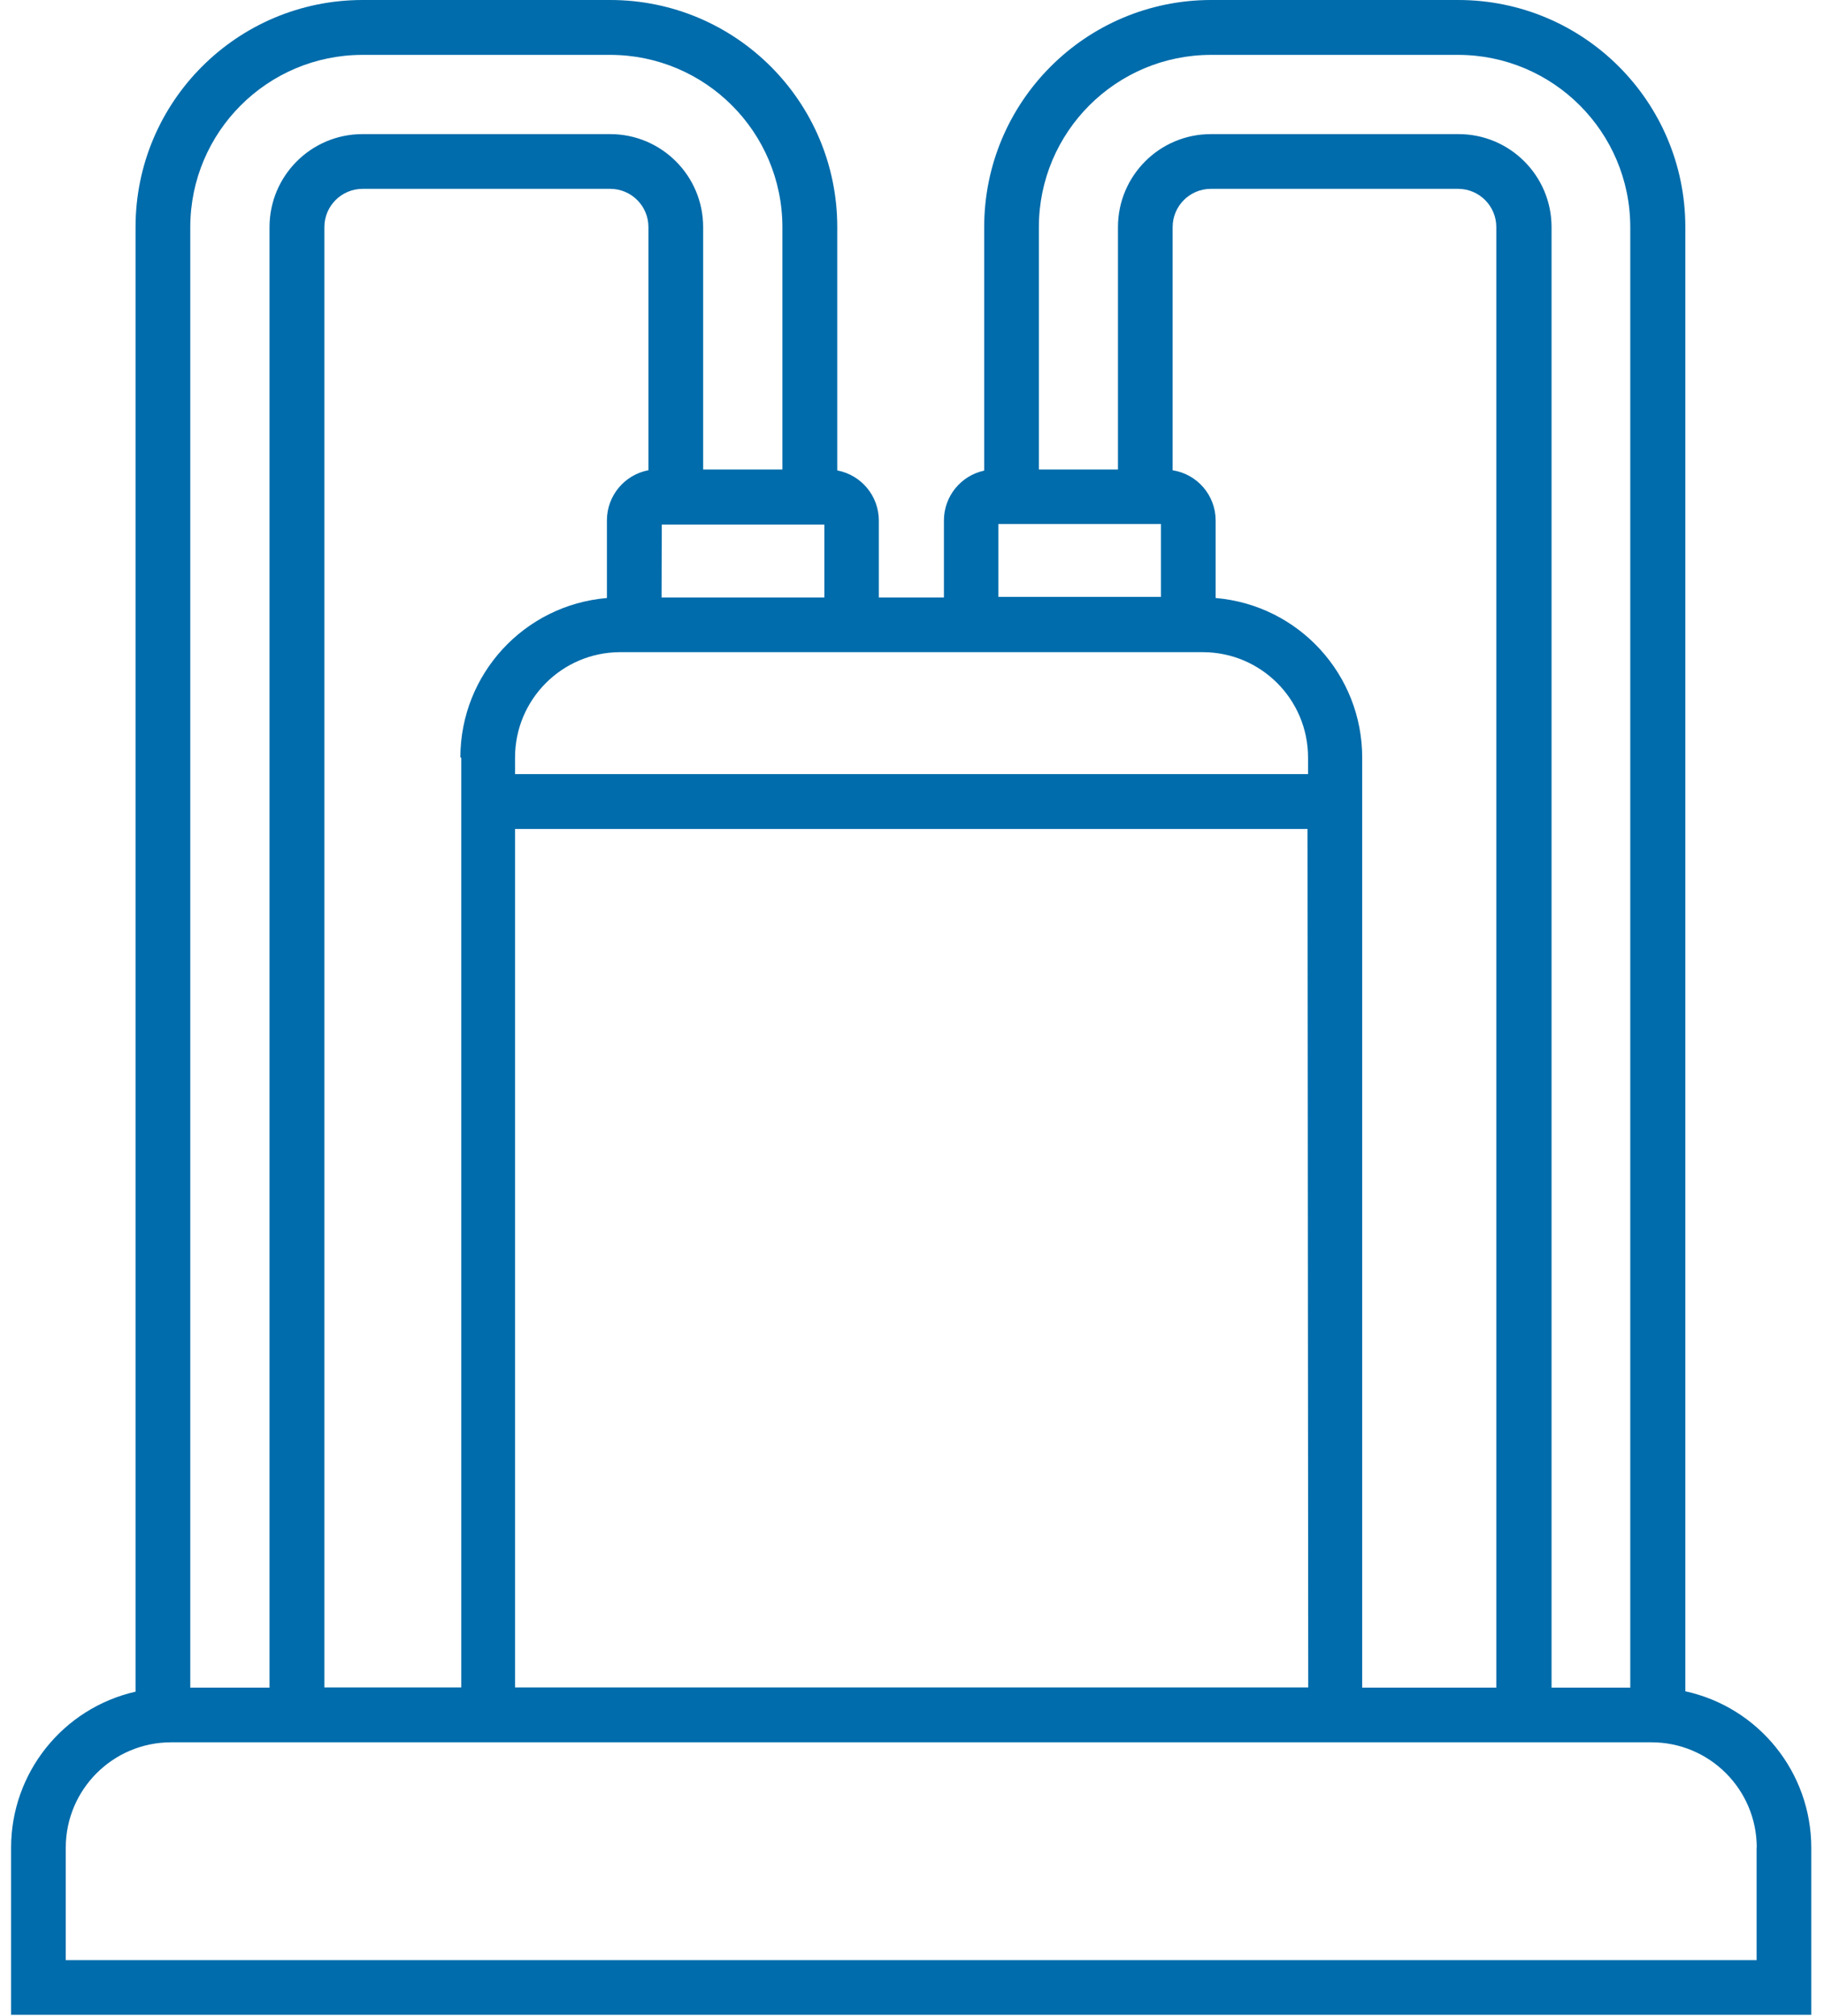 <svg width="38" height="42" viewBox="0 0 38 42" fill="none" xmlns="http://www.w3.org/2000/svg">
<path d="M12.712 0H7.552C4.94 0.002 2.824 2.119 2.824 4.731V35.241C1.309 35.586 0.233 36.933 0.231 38.487V41.973H37.735V38.487C37.732 36.921 36.641 35.568 35.111 35.233V4.731C35.111 2.118 32.993 0 30.38 0C30.379 0 30.377 0 30.376 0H25.227C22.617 0.004 20.504 2.121 20.504 4.731V9.804C20.015 9.909 19.666 10.341 19.665 10.841V12.447H18.309V10.841C18.307 10.331 17.944 9.895 17.443 9.8V4.731C17.443 2.118 15.325 0 12.712 0ZM25.326 12.458V10.841C25.325 10.32 24.945 9.877 24.43 9.797V4.731C24.43 4.291 24.787 3.934 25.227 3.934H30.376C30.817 3.934 31.173 4.291 31.173 4.731V35.157H28.379V15.792C28.385 14.055 27.057 12.605 25.326 12.458ZM20.8 10.917H24.187V12.435H20.8V10.917ZM27.255 35.153H10.73V17.269H27.24L27.255 35.153ZM9.61 15.788V35.153H6.758V4.731C6.758 4.291 7.115 3.934 7.556 3.934H12.712C13.153 3.934 13.509 4.291 13.509 4.731V9.796C13.009 9.891 12.646 10.327 12.644 10.837V12.458C10.919 12.604 9.593 14.046 9.591 15.777L9.61 15.788ZM13.787 10.928H17.174V12.447H13.783L13.787 10.928ZM3.964 4.731C3.966 2.75 5.571 1.145 7.552 1.143H12.712C14.693 1.145 16.298 2.75 16.3 4.731V9.781H14.649V4.731C14.649 3.662 13.782 2.794 12.712 2.794H7.552C6.482 2.794 5.615 3.662 5.615 4.731V35.157H3.964V4.731ZM36.596 38.487V40.834H1.37V38.487C1.373 37.278 2.352 36.299 3.561 36.296H34.401C35.613 36.294 36.597 37.275 36.599 38.487H36.596ZM21.643 4.731C21.645 2.75 23.25 1.145 25.231 1.143H30.376C32.357 1.145 33.962 2.75 33.964 4.731V35.157H32.324V4.731C32.324 3.662 31.457 2.794 30.387 2.794H25.227C24.157 2.794 23.291 3.662 23.291 4.731V9.781H21.643V4.731ZM25.06 13.586C26.269 13.588 27.249 14.568 27.251 15.777V16.126H10.73V15.777C10.732 14.572 11.705 13.594 12.909 13.586H25.06Z" fill="#006CAB"/>
</svg>
